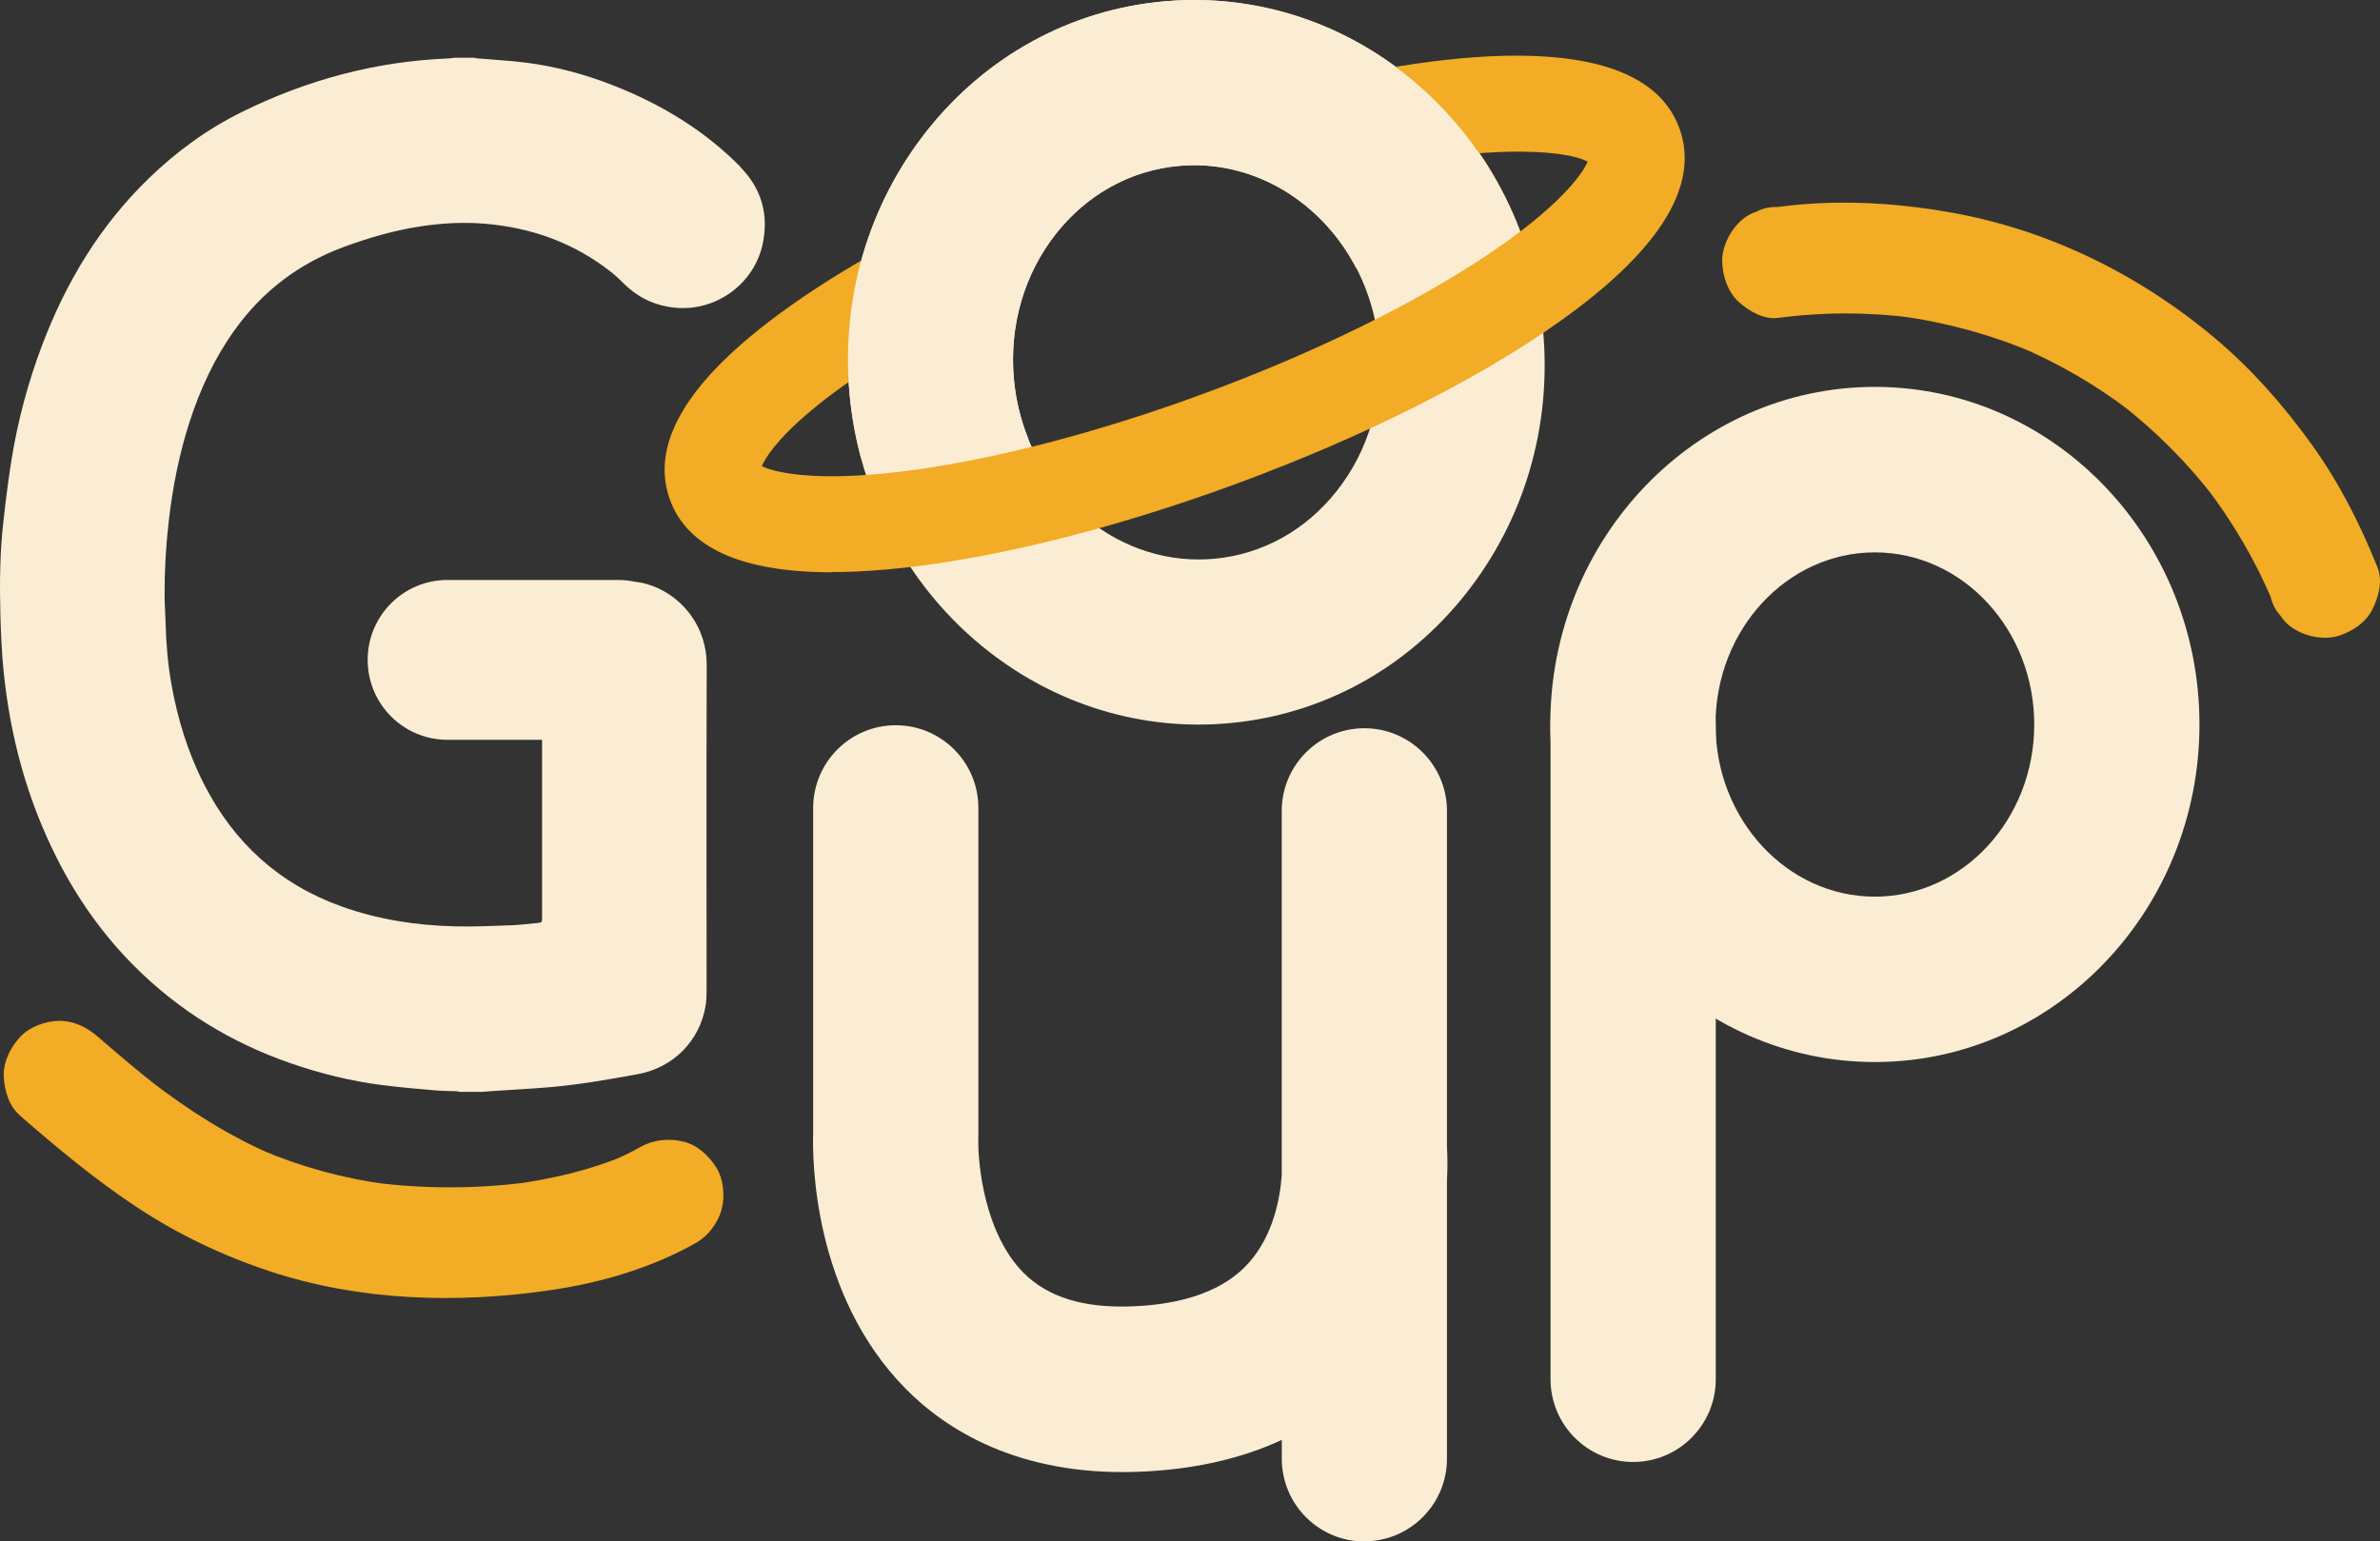 <svg width="159" height="103" viewBox="0 0 159 103" fill="none" xmlns="http://www.w3.org/2000/svg">
<rect x="0" y="0" width="159" height="103" fill="#333333" stroke="none"/>
<g clip-path="url(#clip0_27_7)">
<path d="M125.254 70.964C113.298 70.964 103.57 60.847 103.57 48.407C103.57 35.968 113.298 25.851 125.254 25.851C137.211 25.851 146.939 35.968 146.939 48.407C146.939 60.847 137.211 70.964 125.254 70.964ZM125.254 36.909C119.383 36.909 114.608 42.07 114.608 48.412C114.608 54.754 119.383 59.914 125.254 59.914C131.126 59.914 135.901 54.754 135.901 48.412C135.901 42.07 131.126 36.909 125.254 36.909Z" fill="#FBEDD3"/>
<path d="M91.152 103C88.105 103 85.633 100.524 85.633 97.473V96.213C82.865 97.499 79.644 98.214 76.001 98.345C68.014 98.633 63.173 95.494 60.518 92.809C54.272 86.494 54.272 77.345 54.325 75.728V53.987C54.325 50.936 56.797 48.46 59.844 48.46C62.891 48.46 65.363 50.936 65.363 53.987V75.828C65.363 75.933 65.363 75.972 65.359 76.068C65.311 77.702 65.759 82.431 68.392 85.06C70.016 86.677 72.371 87.409 75.6 87.291C79.178 87.161 81.807 86.189 83.413 84.397C85.093 82.523 85.528 79.99 85.629 78.513V54.187C85.629 51.136 88.101 48.66 91.148 48.66C94.194 48.66 96.667 51.136 96.667 54.187V76.639C96.693 77.083 96.723 77.881 96.667 78.923V97.465C96.667 100.516 94.194 102.991 91.148 102.991L91.152 103Z" fill="#FBEDD3"/>
<path d="M109.106 97.687C106.059 97.687 103.587 95.211 103.587 92.16V48.407C103.587 45.356 106.059 42.881 109.106 42.881C112.153 42.881 114.625 45.356 114.625 48.407V92.16C114.625 95.211 112.153 97.687 109.106 97.687Z" fill="#FBEDD3"/>
<path d="M80.066 48.416C68.135 48.416 57.885 38.888 56.753 26.296C55.556 12.998 64.98 1.242 77.755 0.092C83.992 -0.471 90.077 1.547 94.878 5.771C99.6 9.925 102.517 15.73 103.091 22.12C103.666 28.51 101.829 34.747 97.924 39.677C93.955 44.69 88.331 47.762 82.09 48.325C81.411 48.386 80.736 48.416 80.066 48.416ZM79.779 11.036C79.435 11.036 79.087 11.054 78.743 11.084C72.018 11.69 67.078 18.071 67.731 25.311C68.349 32.176 73.776 37.384 80.075 37.384C80.414 37.384 80.758 37.367 81.106 37.337C84.31 37.049 87.217 35.445 89.293 32.821C91.435 30.119 92.44 26.666 92.118 23.11C91.8 19.553 90.194 16.336 87.609 14.061C85.372 12.091 82.625 11.036 79.783 11.036H79.779Z" fill="#FBEDD3"/>
<path d="M118.765 21.244C121.785 20.843 124.85 20.848 127.87 21.244L126.887 21.113C129.951 21.527 132.945 22.343 135.796 23.541C135.5 23.415 135.209 23.293 134.913 23.166C137.577 24.3 140.088 25.764 142.382 27.529L141.633 26.95C143.997 28.78 146.112 30.903 147.94 33.27L147.361 32.52C149.154 34.861 150.656 37.415 151.805 40.13L151.431 39.246C151.522 39.459 151.609 39.677 151.696 39.891C151.81 40.374 152.032 40.793 152.358 41.15C152.619 41.556 152.967 41.874 153.398 42.105C154.19 42.571 155.361 42.767 156.249 42.48C157.146 42.188 158.008 41.634 158.46 40.776C158.913 39.917 159.196 38.827 158.835 37.92C157.664 34.983 156.236 32.184 154.378 29.617C152.519 27.05 150.478 24.722 148.088 22.696C142.991 18.376 136.85 15.338 130.251 14.183C126.447 13.516 122.595 13.32 118.76 13.83C118.251 13.813 117.777 13.917 117.333 14.148C116.876 14.296 116.475 14.554 116.14 14.915C115.496 15.56 115.013 16.615 115.056 17.535C115.1 18.455 115.413 19.488 116.14 20.154C116.806 20.769 117.812 21.366 118.756 21.24L118.765 21.244Z" fill="#F2AC25"/>
<path d="M1.332 74.542C3.852 76.735 6.438 78.888 9.232 80.723C11.952 82.51 14.921 83.922 18.011 84.942C24.07 86.943 30.62 87.126 36.893 86.189C40.227 85.692 43.556 84.711 46.503 83.046C47.304 82.593 47.961 81.717 48.205 80.832C48.449 79.947 48.34 78.761 47.831 77.977C47.321 77.183 46.564 76.49 45.62 76.273C44.675 76.055 43.657 76.142 42.769 76.647C42.137 77.005 41.485 77.319 40.814 77.602L41.698 77.227C39.361 78.204 36.871 78.779 34.364 79.119L35.347 78.988C31.852 79.45 28.288 79.454 24.792 78.992C25.119 79.036 25.45 79.08 25.776 79.123C22.908 78.735 20.113 77.964 17.45 76.839L18.333 77.214C15.325 75.933 12.57 74.176 9.989 72.18C10.237 72.371 10.49 72.568 10.738 72.76C9.31 71.652 7.93 70.484 6.568 69.299C5.819 68.645 4.971 68.213 3.952 68.213C3.042 68.213 1.959 68.619 1.336 69.299C0.714 69.979 0.209 70.933 0.252 71.918C0.296 72.903 0.601 73.897 1.336 74.538L1.332 74.542Z" fill="#F2AC25"/>
<path d="M49.471 11.154C47.056 8.704 44.174 6.965 40.988 5.714C39.086 4.965 37.119 4.433 35.09 4.18C34.016 4.045 32.932 3.993 31.852 3.897C31.791 3.892 31.726 3.871 31.665 3.857H30.394C30.25 3.875 30.111 3.901 29.968 3.905C25.114 4.097 20.527 5.331 16.183 7.471C13.863 8.613 11.791 10.125 9.933 11.925C6.686 15.072 4.414 18.843 2.82 23.049C1.876 25.542 1.188 28.109 0.766 30.742C0.553 32.071 0.387 33.409 0.239 34.747C-0.009 36.844 -0.03 38.962 0.026 41.081C0.061 42.362 0.118 43.648 0.248 44.925C0.692 49.262 1.819 53.416 3.787 57.317C5.136 59.997 6.847 62.425 8.966 64.548C11.944 67.533 15.452 69.674 19.43 71.051C21.41 71.735 23.434 72.236 25.511 72.502C26.686 72.655 27.87 72.751 29.049 72.855C29.537 72.899 30.024 72.895 30.512 72.916C30.573 72.916 30.638 72.942 30.699 72.956H32.231C32.462 72.938 32.692 72.916 32.923 72.903C34.203 72.816 35.482 72.751 36.758 72.642C38.738 72.467 40.697 72.127 42.647 71.766C44.967 71.334 46.738 69.569 47.134 67.233C47.191 66.897 47.204 66.548 47.204 66.208C47.204 58.96 47.191 51.711 47.212 44.459C47.221 41.7 45.371 39.612 43.139 39.006C42.886 38.936 42.638 38.897 42.386 38.866C42.033 38.792 41.663 38.753 41.289 38.753H29.894C26.951 38.753 24.562 41.142 24.562 44.092C24.562 47.043 26.947 49.432 29.894 49.432H36.214C36.214 53.355 36.214 57.277 36.214 61.2C36.214 61.279 36.214 61.361 36.214 61.44C36.222 61.584 36.166 61.649 36.013 61.662C35.404 61.715 34.795 61.802 34.185 61.824C32.923 61.871 31.661 61.928 30.403 61.898C27.822 61.837 25.288 61.449 22.842 60.577C18.699 59.099 15.669 56.358 13.663 52.461C12.566 50.33 11.87 48.068 11.452 45.714C11.204 44.332 11.095 42.937 11.06 41.538C11.047 40.963 10.995 40.388 10.995 39.812C10.99 38.139 11.082 36.473 11.273 34.813C11.539 32.542 11.974 30.31 12.683 28.135C13.393 25.965 14.337 23.916 15.674 22.055C17.545 19.444 19.987 17.596 22.999 16.489C24.649 15.883 26.333 15.395 28.07 15.129C29.493 14.911 30.925 14.828 32.361 14.946C35.508 15.207 38.372 16.227 40.862 18.206C41.171 18.45 41.45 18.729 41.733 19.004C42.673 19.915 43.787 20.429 45.093 20.56C47.874 20.834 50.407 18.925 50.956 16.284C51.365 14.318 50.869 12.592 49.454 11.158L49.471 11.154Z" fill="#FBEDD3"/>
<path d="M55.578 38.239C49.576 38.239 45.946 36.617 44.762 33.405C43.661 30.406 45.08 27.067 48.984 23.485C51.935 20.773 56.322 17.892 61.672 15.151L64.588 20.852C60.283 23.062 56.666 25.35 54.138 27.477C51.822 29.421 51.112 30.642 50.895 31.147C51.735 31.57 54.407 32.198 60.048 31.531C65.916 30.838 73.154 28.981 80.427 26.3C87.705 23.62 94.416 20.338 99.335 17.055C104.096 13.878 105.716 11.655 106.064 10.801C104.632 10.012 98.799 9.406 87.887 12.126L86.342 5.906C94.852 3.788 109.529 1.312 112.188 8.552C113.589 12.37 110.904 16.715 104.205 21.475C98.76 25.346 91.1 29.195 82.638 32.311C74.177 35.427 65.855 37.472 59.2 38.056C57.907 38.169 56.697 38.226 55.569 38.226L55.578 38.239Z" fill="#F2AC25"/>
<path d="M57.502 30.515C57.676 30.393 57.785 30.315 57.811 30.297C57.82 30.288 57.82 30.293 57.811 30.297C57.763 30.332 57.654 30.415 57.506 30.533C57.741 31.417 58.473 28.353 58.799 29.195C60.279 28.741 61.467 26.427 62.904 25.908C64.91 25.184 66.712 30.092 68.684 29.286C68.188 28.052 67.861 26.719 67.735 25.315C67.417 21.759 68.418 18.306 70.56 15.604C72.636 12.98 75.543 11.38 78.747 11.088C79.091 11.058 79.435 11.04 79.779 11.04C84.358 11.04 88.479 13.8 90.621 17.945C91.378 17.47 92.136 17.003 92.884 16.519C94.059 15.757 95.222 14.981 96.366 14.174C96.963 13.756 97.55 13.329 98.133 12.893C98.207 12.836 98.281 12.78 98.355 12.723C98.599 12.527 98.847 12.335 99.087 12.135C99.296 11.965 99.492 11.786 99.696 11.611C95.178 4.023 86.821 -0.728 77.755 0.092C71.513 0.654 65.889 3.727 61.92 8.739C58.016 13.673 56.179 19.906 56.753 26.296C56.884 27.747 57.141 29.155 57.502 30.511V30.515Z" fill="#FBEDD3"/>
</g>
<defs>
<clipPath id="clip0_27_7">
<rect width="159" height="103" fill="white"/>
</clipPath>
</defs>
</svg>
